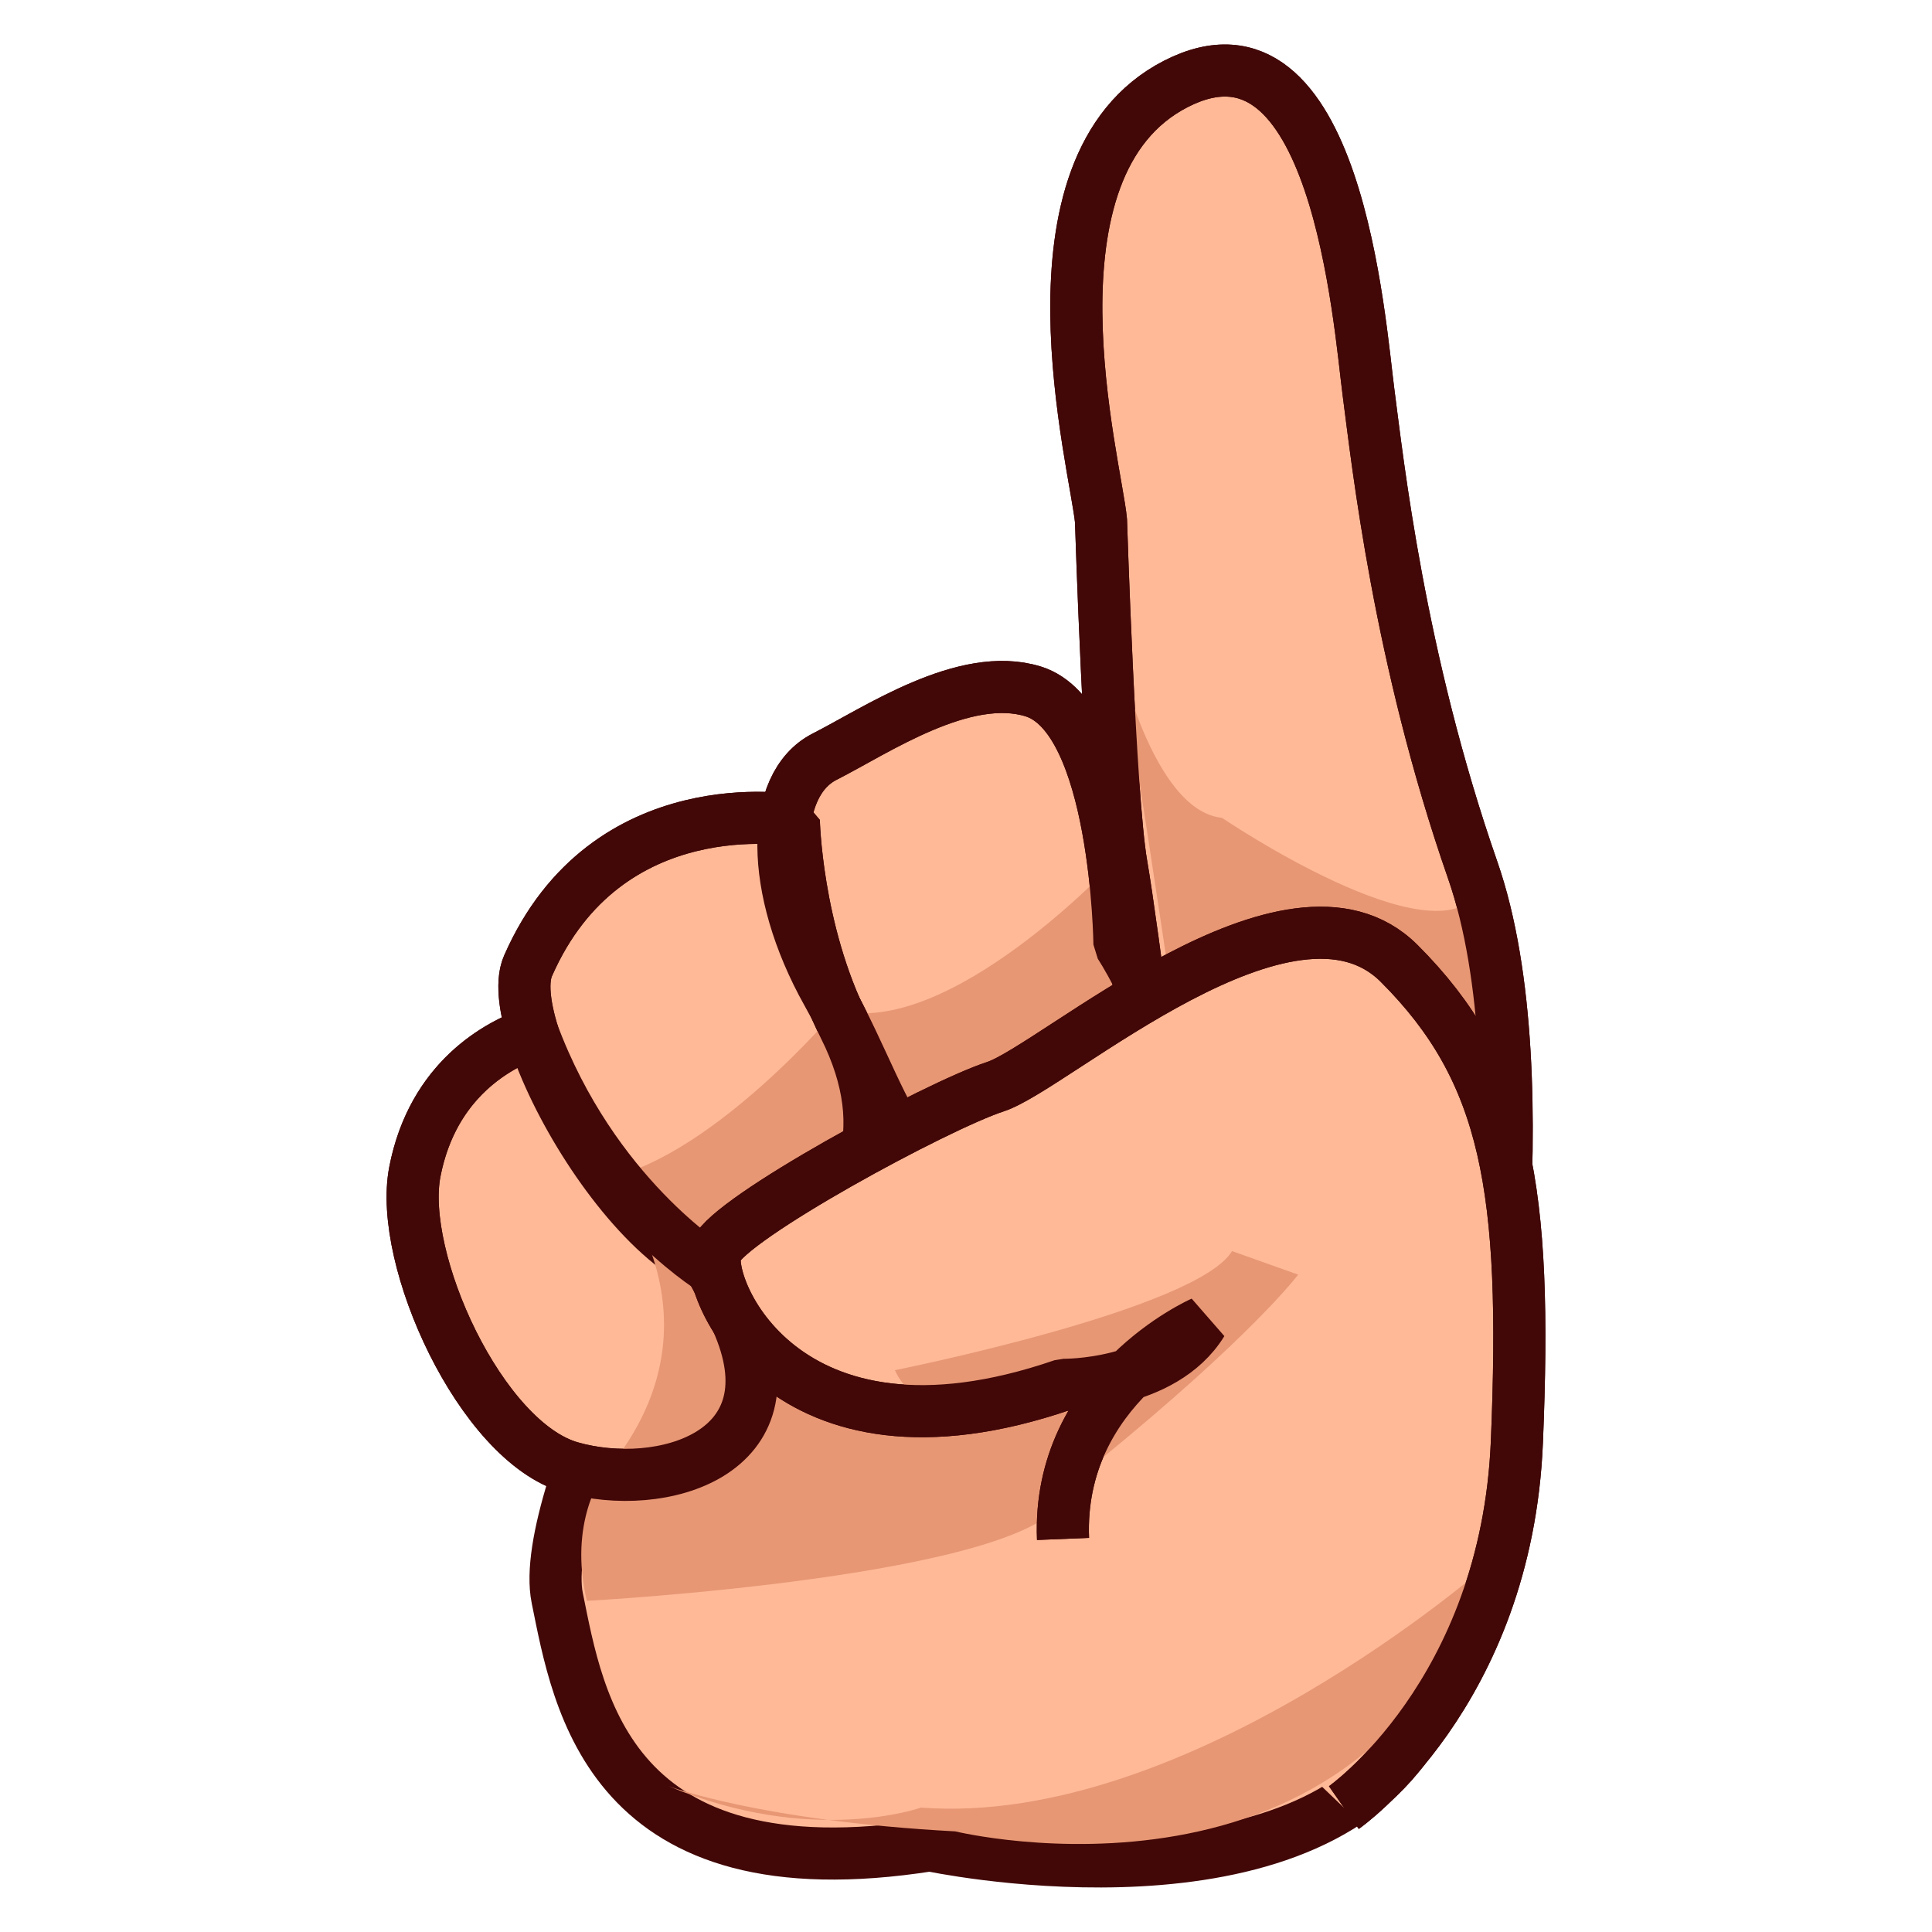 <?xml version="1.0" encoding="UTF-8" standalone="no"?>
<!-- Generator: Adobe Illustrator 15.0.2, SVG Export Plug-In . SVG Version: 6.00 Build 0)  -->

<svg
   xmlns:dc="http://purl.org/dc/elements/1.1/"
   xmlns:cc="http://creativecommons.org/ns#"
   xmlns:rdf="http://www.w3.org/1999/02/22-rdf-syntax-ns#"
   xmlns:svg="http://www.w3.org/2000/svg"
   xmlns="http://www.w3.org/2000/svg"
   xmlns:sodipodi="http://sodipodi.sourceforge.net/DTD/sodipodi-0.dtd"
   xmlns:inkscape="http://www.inkscape.org/namespaces/inkscape"
   version="1.1"
   id="レイヤー_1"
   x="0px"
   y="0px"
   width="64px"
   height="64px"
   viewBox="0 0 64 64"
   enable-background="new 0 0 64 64"
   xml:space="preserve"
   inkscape:version="0.48.4 r9939"
   sodipodi:docname="point_up.svg"><defs
     id="defs37" /><sodipodi:namedview
     pagecolor="#ffffff"
     bordercolor="#666666"
     borderopacity="1"
     objecttolerance="10"
     gridtolerance="10"
     guidetolerance="10"
     inkscape:pageopacity="0"
     inkscape:pageshadow="2"
     inkscape:window-width="640"
     inkscape:window-height="480"
     id="namedview35" /><g
     id="g3"><path
       fill="#FFB997"
       stroke="#420707"
       stroke-width="1.726"
       stroke-linejoin="bevel"
       stroke-miterlimit="11"
       d="M23.673,38.814   c0,0-5.911,10.689-5.213,14.125c0.699,3.434,1.708,9.863,12.348,8.189c0,0,11.561,2.479,15.733-3.244   c4.173-5.725-15.236-22.641-15.236-22.641L23.673,38.814z"
       id="path5" /><path
       fill="#FFB997"
       stroke="#420707"
       stroke-width="1.726"
       stroke-linejoin="bevel"
       stroke-miterlimit="11"
       d="M13.743,38.814   c-0.563,2.887,2.182,8.943,5.161,9.795c2.979,0.854,7.507-0.43,5.492-4.896c-2.016-4.469-6.09-9.684-6.09-9.684   S14.558,34.637,13.743,38.814z"
       id="path7" /><path
       fill="#FFB997"
       stroke="#420707"
       stroke-width="1.726"
       stroke-linejoin="bevel"
       stroke-miterlimit="11"
       d="M48.944,48.453   c0,0,2.282-12.631-0.162-19.639s-3.146-13.526-3.447-15.808C45.033,10.725,44.28,0.05,38.952,2.78   c-5.326,2.73-2.64,12.672-2.48,14.473c0,0,0.29,9.164,0.675,11.378c0.384,2.215,1.369,10.183,1.369,10.183"
       id="path9" /><path
       fill="#FFB997"
       stroke="#420707"
       stroke-width="1.726"
       stroke-linejoin="bevel"
       stroke-miterlimit="11"
       d="M27.317,25.066   c1.718-0.874,4.631-2.864,6.908-2.162c2.777,0.858,2.859,8.379,2.859,8.379s4.396,6.566-1.43,8.033   c-5.825,1.469-5.863-2.162-8.251-6.427C25.465,29.428,25.499,25.99,27.317,25.066z"
       id="path11" /><path
       fill="#FFB997"
       stroke="#420707"
       stroke-width="1.726"
       stroke-linejoin="bevel"
       stroke-miterlimit="11"
       d="M17.492,31.996   c-1.007,2.297,4.528,11.68,7.886,10.036c3.359-1.646,4.296-4.615,2.598-8.002c-1.609-3.207-1.68-6.852-1.68-6.852   S20.1,26.049,17.492,31.996z"
       id="path13" /><path
       fill="#E79774"
       d="M37.002,21.5c0,0,1.144,5.351,3.478,5.592c0,0,7.055,4.786,8.527,2.43v6.183c0,0-2.964-6.949-10.333-3.705   C38.674,32,37.464,23.823,37.002,21.5z"
       id="path15" /><path
       fill="#E79774"
       d="M36.876,28.592c0,0-5.438,5.83-9.167,4.869c0,0-3.994,4.739-7.528,5.556c0,0,4.216,4.696-0.201,9.841   c0,0-1.166,1.542-0.54,4.172c0,0,14.834-0.802,15.853-3.475C35.293,49.555,39.272,39.518,36.876,28.592z"
       id="path17" /><path
       fill="none"
       stroke="#420707"
       stroke-width="1.726"
       stroke-linejoin="bevel"
       stroke-miterlimit="11"
       d="M48.944,48.453   c0,0,2.282-12.631-0.162-19.639s-3.146-13.526-3.447-15.808C45.033,10.725,44.28,0.05,38.952,2.78   c-5.326,2.73-2.64,12.672-2.48,14.473c0,0,0.29,9.164,0.675,11.378c0.384,2.215,1.369,10.183,1.369,10.183"
       id="path19" /><path
       fill="none"
       stroke="#420707"
       stroke-width="1.726"
       stroke-linejoin="bevel"
       stroke-miterlimit="11"
       d="M27.976,34.029   c-1.609-3.207-1.68-6.852-1.68-6.852s-6.197-1.128-8.805,4.818c-0.211,0.482-0.132,1.279,0.153,2.217   c-1.114,0.387-3.302,1.524-3.901,4.602c-0.563,2.887,2.182,8.943,5.161,9.795c2.979,0.854,7.507-0.43,5.492-4.896   c-0.252-0.559-0.537-1.13-0.841-1.7c0.641,0.255,1.263,0.293,1.823,0.019C28.737,40.385,29.674,37.416,27.976,34.029z"
       id="path21" /><path
       fill="none"
       stroke="#420707"
       stroke-width="1.726"
       stroke-linejoin="bevel"
       stroke-miterlimit="11"
       d="M27.317,25.066   c1.718-0.874,4.631-2.864,6.908-2.162c2.777,0.858,2.859,8.379,2.859,8.379s4.396,6.566-1.43,8.033   c-5.825,1.469-5.863-2.162-8.251-6.427C25.465,29.428,25.499,25.99,27.317,25.066z"
       id="path23" /><path
       fill="#FFB997"
       stroke="#420707"
       stroke-width="1.726"
       stroke-linejoin="bevel"
       stroke-miterlimit="11"
       d="M44.517,59.879   c0,0,5.387-3.762,5.732-12.117c0.346-8.354-0.311-12.266-3.904-15.851c-3.593-3.585-11.415,3.449-13.371,4.087   c-1.956,0.639-8.808,4.355-9.253,5.426c-0.446,1.07,2.162,7.658,11.493,4.451c0,0,3.31,0.051,4.609-2.066   c0,0-4.814,2.117-4.609,7.17"
       id="path25" /><path
       fill="#E79774"
       d="M22.146,59.167c0,0,3.001,1.149,9.5,1.5c0,0,13.667,3.333,17.629-8.834c0,0-9.912,8.716-18.766,8.046   C30.51,59.879,26.904,61.167,22.146,59.167z"
       id="path27" /><path
       fill="none"
       stroke="#420707"
       stroke-width="1.726"
       stroke-linejoin="bevel"
       stroke-miterlimit="11"
       d="M23.555,42.013   c0,0-3.913-2.42-5.911-7.8"
       id="path29" /><path
       fill="#E79774"
       d="M29.646,45.389c0,0,10.001-2.002,11.167-3.945l2.19,0.78c0,0-1.5,2.016-6.679,6.229l0.988-2.786   C37.313,45.667,30.813,48.11,29.646,45.389z"
       id="path31" /><path
       fill="none"
       stroke="#420707"
       stroke-width="1.726"
       stroke-linejoin="bevel"
       stroke-miterlimit="11"
       d="M44.517,59.879   c0,0,5.387-3.762,5.732-12.117c0.346-8.354-0.311-12.266-3.904-15.851c-3.593-3.585-11.415,3.449-13.371,4.087   c-1.956,0.639-8.808,4.355-9.253,5.426c-0.446,1.07,2.162,7.658,11.493,4.451c0,0,3.31,0.051,4.609-2.066   c0,0-4.814,2.117-4.609,7.17"
       id="path33" /></g></svg>
